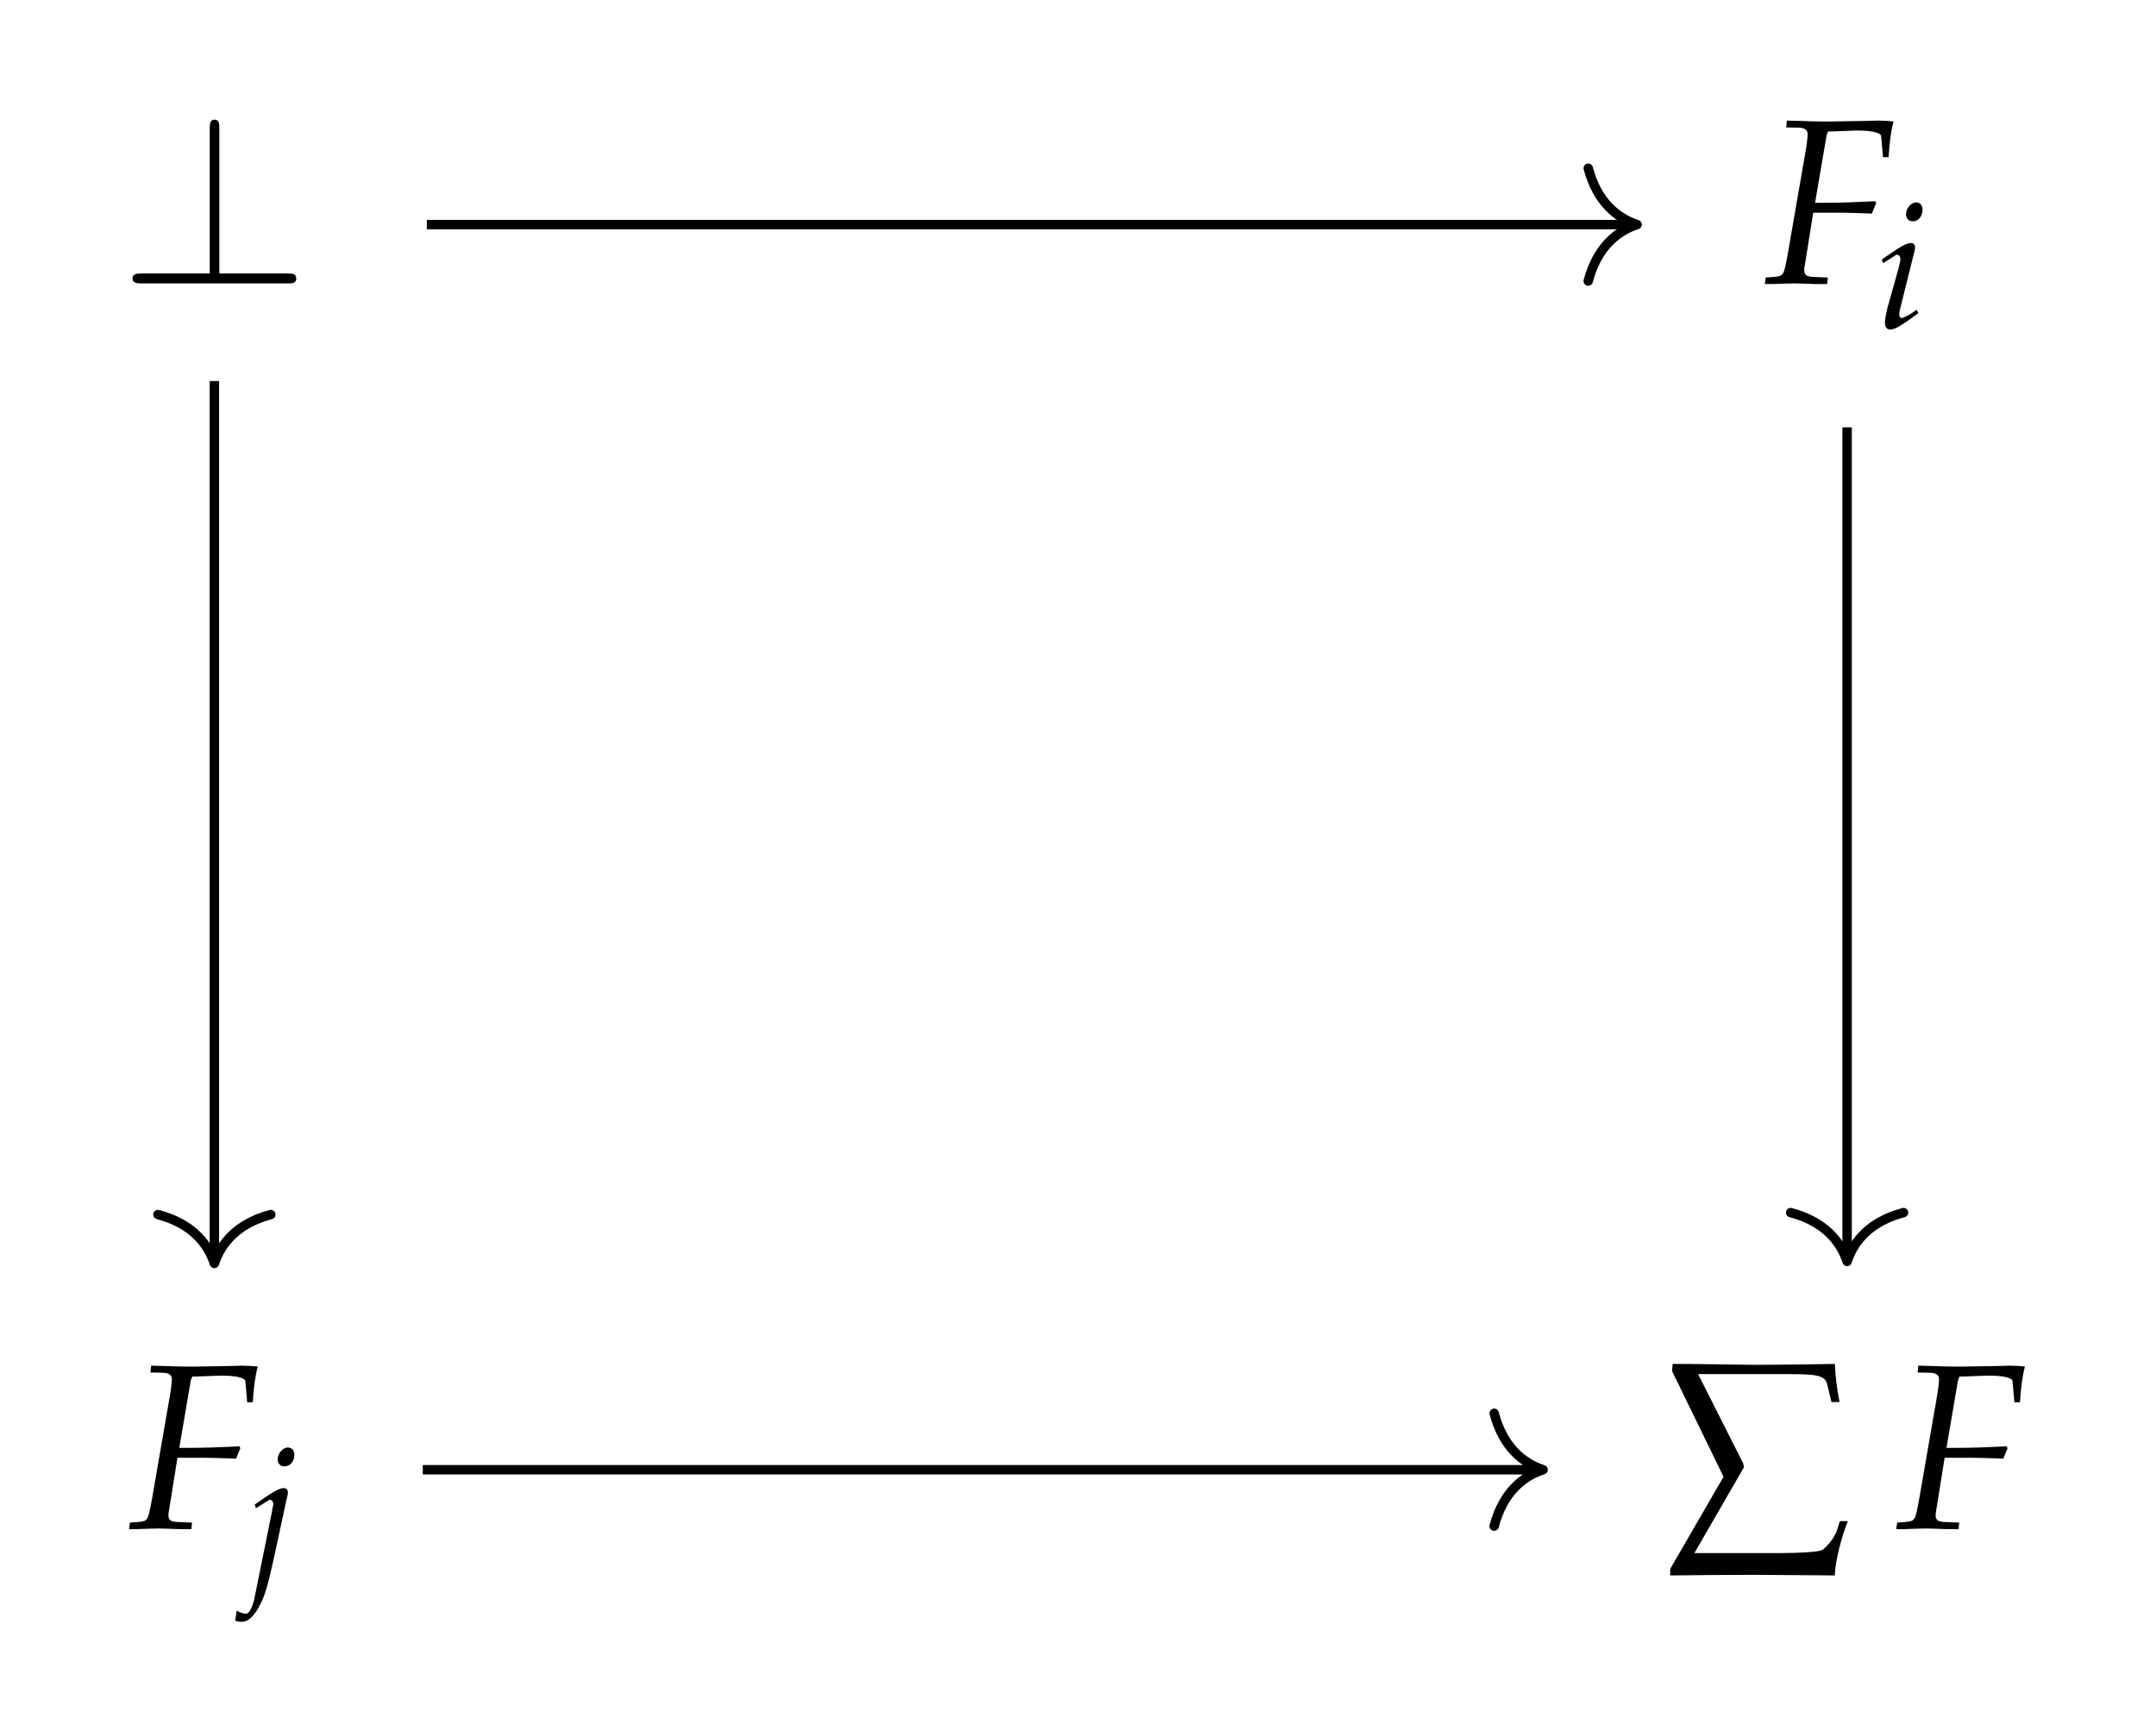 <?xml version="1.0" encoding="UTF-8"?>
<svg xmlns="http://www.w3.org/2000/svg" xmlns:xlink="http://www.w3.org/1999/xlink" width="108.62pt" height="87.209pt" viewBox="0 0 108.62 87.209" version="1.2">
<defs>
<g>
<symbol overflow="visible" id="glyph0-0">
<path style="stroke:none;" d=""/>
</symbol>
<symbol overflow="visible" id="glyph0-1">
<path style="stroke:none;" d="M 5.047 -7.797 C 5.047 -8.016 5.047 -8.25 4.797 -8.25 C 4.562 -8.25 4.562 -7.984 4.562 -7.797 L 4.562 -0.5 L 1.125 -0.5 C 0.938 -0.5 0.672 -0.5 0.672 -0.25 C 0.672 0 0.938 0 1.125 0 L 8.5 0 C 8.703 0 8.922 0 8.922 -0.25 C 8.922 -0.5 8.703 -0.5 8.5 -0.5 L 5.047 -0.5 Z M 5.047 -7.797 "/>
</symbol>
<symbol overflow="visible" id="glyph1-0">
<path style="stroke:none;" d=""/>
</symbol>
<symbol overflow="visible" id="glyph1-1">
<path style="stroke:none;" d="M 3.391 -7.656 L 4.641 -7.703 C 5.375 -7.703 5.844 -7.594 5.859 -7.422 L 5.953 -6.359 L 6.234 -6.359 C 6.281 -7.109 6.359 -7.703 6.484 -8.156 C 6.234 -8.188 5.891 -8.203 5.703 -8.203 L 5.219 -8.188 L 3.25 -8.156 L 2.906 -8.156 C 2.625 -8.156 2.141 -8.172 1.688 -8.188 L 1.109 -8.203 L 1.078 -7.859 L 1.734 -7.844 C 2.031 -7.828 2.156 -7.719 2.156 -7.516 C 2.156 -7.359 2.109 -6.969 2.047 -6.625 L 1.156 -1.484 C 0.953 -0.391 0.953 -0.375 0.469 -0.328 L 0.047 -0.297 L 0 0.031 L 0.406 0.031 C 0.875 0.016 1.25 0 1.5 0 C 1.719 0 2.062 0.016 2.516 0.031 L 3.141 0.031 L 3.172 -0.297 L 2.422 -0.328 C 2.094 -0.344 1.984 -0.438 1.984 -0.672 C 1.984 -0.75 2 -0.875 2.016 -0.922 L 2.438 -3.562 L 3.828 -3.562 C 4.141 -3.562 4.516 -3.547 5.078 -3.531 L 5.391 -3.516 L 5.609 -4.047 L 5.562 -4.141 C 4.609 -4.094 3.891 -4.062 2.969 -4.062 L 2.531 -4.062 L 3.078 -7.266 C 3.109 -7.469 3.125 -7.516 3.188 -7.656 Z M 3.391 -7.656 "/>
</symbol>
<symbol overflow="visible" id="glyph2-0">
<path style="stroke:none;" d=""/>
</symbol>
<symbol overflow="visible" id="glyph2-1">
<path style="stroke:none;" d="M 0.297 -3.453 L 0.359 -3.266 L 0.656 -3.453 C 0.984 -3.656 1 -3.688 1.062 -3.688 C 1.156 -3.688 1.234 -3.594 1.234 -3.469 C 1.234 -3.406 1.188 -3.203 1.156 -3.078 L 0.562 -0.953 C 0.5 -0.672 0.453 -0.438 0.453 -0.266 C 0.453 -0.047 0.547 0.078 0.719 0.078 C 0.953 0.078 1.266 -0.109 2.141 -0.75 L 2.047 -0.922 L 1.828 -0.766 C 1.562 -0.594 1.359 -0.5 1.281 -0.5 C 1.219 -0.5 1.172 -0.594 1.172 -0.672 C 1.172 -0.766 1.188 -0.844 1.234 -1.031 L 1.906 -3.734 C 1.953 -3.891 1.969 -3.984 1.969 -4.047 C 1.969 -4.203 1.891 -4.281 1.75 -4.281 C 1.547 -4.281 1.219 -4.094 0.547 -3.625 Z M 2.031 -6.328 C 1.766 -6.328 1.516 -6.031 1.516 -5.734 C 1.516 -5.516 1.641 -5.375 1.859 -5.375 C 2.141 -5.375 2.344 -5.625 2.344 -5.969 C 2.344 -6.172 2.219 -6.328 2.031 -6.328 Z M 2.031 -6.328 "/>
</symbol>
<symbol overflow="visible" id="glyph2-2">
<path style="stroke:none;" d="M -0.625 2.391 C -0.531 2.438 -0.422 2.453 -0.281 2.453 C 0.078 2.453 0.422 2.078 0.75 1.344 C 0.922 0.953 1.047 0.5 1.297 -0.625 L 1.969 -3.734 C 2.016 -3.891 2.031 -4.016 2.031 -4.062 C 2.031 -4.203 1.953 -4.281 1.812 -4.281 C 1.609 -4.281 1.281 -4.094 0.609 -3.625 L 0.359 -3.453 L 0.422 -3.266 L 0.719 -3.453 C 1.047 -3.656 1.062 -3.688 1.125 -3.688 C 1.219 -3.688 1.297 -3.594 1.297 -3.469 C 1.297 -3.438 1.266 -3.328 1.25 -3.234 C 1.234 -3.172 1.234 -3.141 1.234 -3.125 L 0.344 1.281 C 0.234 1.75 0.078 2.047 -0.078 2.047 C -0.203 2.047 -0.359 2 -0.547 1.891 Z M 2.031 -6.328 C 1.781 -6.328 1.516 -6.031 1.516 -5.734 C 1.516 -5.516 1.656 -5.375 1.859 -5.375 C 2.141 -5.375 2.359 -5.625 2.359 -5.969 C 2.359 -6.172 2.219 -6.328 2.031 -6.328 Z M 2.031 -6.328 "/>
</symbol>
<symbol overflow="visible" id="glyph3-0">
<path style="stroke:none;" d=""/>
</symbol>
<symbol overflow="visible" id="glyph3-1">
<path style="stroke:none;" d="M 0.359 -8.844 L 2.953 -3.516 L 0.266 1.125 L 0.266 1.453 C 1.562 1.438 3.234 1.422 4.531 1.422 C 4.969 1.422 6.797 1.438 8.562 1.453 C 8.562 0.766 8.953 -0.688 9.219 -1.281 L 8.812 -1.281 L 8.688 -0.875 C 8.547 -0.391 8.047 0.125 7.891 0.188 C 7.672 0.266 6.844 0.328 5.797 0.328 L 1.484 0.328 L 3.984 -4 L 3.938 -4.203 L 1.672 -8.688 L 6.281 -8.688 C 7.734 -8.688 8.094 -8.609 8.188 -8.125 L 8.391 -7.281 L 8.797 -7.281 C 8.641 -8.094 8.594 -8.578 8.562 -9.203 C 7.266 -9.172 4.969 -9.156 4.531 -9.156 C 4.094 -9.156 1.766 -9.203 0.391 -9.203 Z M 0.359 -8.844 "/>
</symbol>
</g>
</defs>
<g id="surface1">
<g style="fill:rgb(0%,0%,0%);fill-opacity:1;">
  <use xlink:href="#glyph0-1" x="6.004" y="14.277"/>
</g>
<g style="fill:rgb(0%,0%,0%);fill-opacity:1;">
  <use xlink:href="#glyph1-1" x="88.913" y="14.277"/>
</g>
<g style="fill:rgb(0%,0%,0%);fill-opacity:1;">
  <use xlink:href="#glyph2-1" x="94.512" y="16.523"/>
</g>
<g style="fill:rgb(0%,0%,0%);fill-opacity:1;">
  <use xlink:href="#glyph1-1" x="6.501" y="76.999"/>
</g>
<g style="fill:rgb(0%,0%,0%);fill-opacity:1;">
  <use xlink:href="#glyph2-2" x="12.473" y="79.245"/>
</g>
<g style="fill:rgb(0%,0%,0%);fill-opacity:1;">
  <use xlink:href="#glyph3-1" x="83.879" y="77.91"/>
</g>
<g style="fill:rgb(0%,0%,0%);fill-opacity:1;">
  <use xlink:href="#glyph1-1" x="95.533" y="76.999"/>
</g>
<path style="fill:none;stroke-width:0.478;stroke-linecap:butt;stroke-linejoin:miter;stroke:rgb(0%,0%,0%);stroke-opacity:1;stroke-miterlimit:10;" d="M -32.914 32.688 L 28.376 32.688 " transform="matrix(0.991,0,0,-0.991,54.122,43.707)"/>
<path style="fill:none;stroke-width:0.478;stroke-linecap:round;stroke-linejoin:round;stroke:rgb(0%,0%,0%);stroke-opacity:1;stroke-miterlimit:10;" d="M -2.485 2.867 C -2.031 1.149 -1.018 0.333 -0.001 0.002 C -1.018 -0.333 -2.031 -1.149 -2.485 -2.868 " transform="matrix(0.991,0,0,-0.991,82.478,11.314)"/>
<path style="fill:none;stroke-width:0.478;stroke-linecap:butt;stroke-linejoin:miter;stroke:rgb(0%,0%,0%);stroke-opacity:1;stroke-miterlimit:10;" d="M 39.29 22.38 L 39.29 -19.784 " transform="matrix(0.991,0,0,-0.991,54.122,43.707)"/>
<path style="fill:none;stroke-width:0.478;stroke-linecap:round;stroke-linejoin:round;stroke:rgb(0%,0%,0%);stroke-opacity:1;stroke-miterlimit:10;" d="M -2.485 2.869 C -2.031 1.146 -1.018 0.334 -0.001 -0.001 C -1.018 -0.336 -2.031 -1.148 -2.485 -2.87 " transform="matrix(0,0.991,0.991,0,93.059,63.548)"/>
<path style="fill:none;stroke-width:0.478;stroke-linecap:butt;stroke-linejoin:miter;stroke:rgb(0%,0%,0%);stroke-opacity:1;stroke-miterlimit:10;" d="M -33.119 -30.608 L 23.594 -30.608 " transform="matrix(0.991,0,0,-0.991,54.122,43.707)"/>
<path style="fill:none;stroke-width:0.478;stroke-linecap:round;stroke-linejoin:round;stroke:rgb(0%,0%,0%);stroke-opacity:1;stroke-miterlimit:10;" d="M -2.485 2.868 C -2.032 1.149 -1.019 0.333 0.002 -0.002 C -1.019 -0.333 -2.032 -1.149 -2.485 -2.867 " transform="matrix(0.991,0,0,-0.991,77.74,74.037)"/>
<path style="fill:none;stroke-width:0.478;stroke-linecap:butt;stroke-linejoin:miter;stroke:rgb(0%,0%,0%);stroke-opacity:1;stroke-miterlimit:10;" d="M -43.714 24.734 L -43.714 -19.882 " transform="matrix(0.991,0,0,-0.991,54.122,43.707)"/>
<path style="fill:none;stroke-width:0.478;stroke-linecap:round;stroke-linejoin:round;stroke:rgb(0%,0%,0%);stroke-opacity:1;stroke-miterlimit:10;" d="M -2.488 2.868 C -2.031 1.15 -1.021 0.334 -0.001 -0.001 C -1.021 -0.336 -2.031 -1.148 -2.488 -2.871 " transform="matrix(0,0.991,0.991,0,10.802,63.649)"/>
</g>
</svg>
